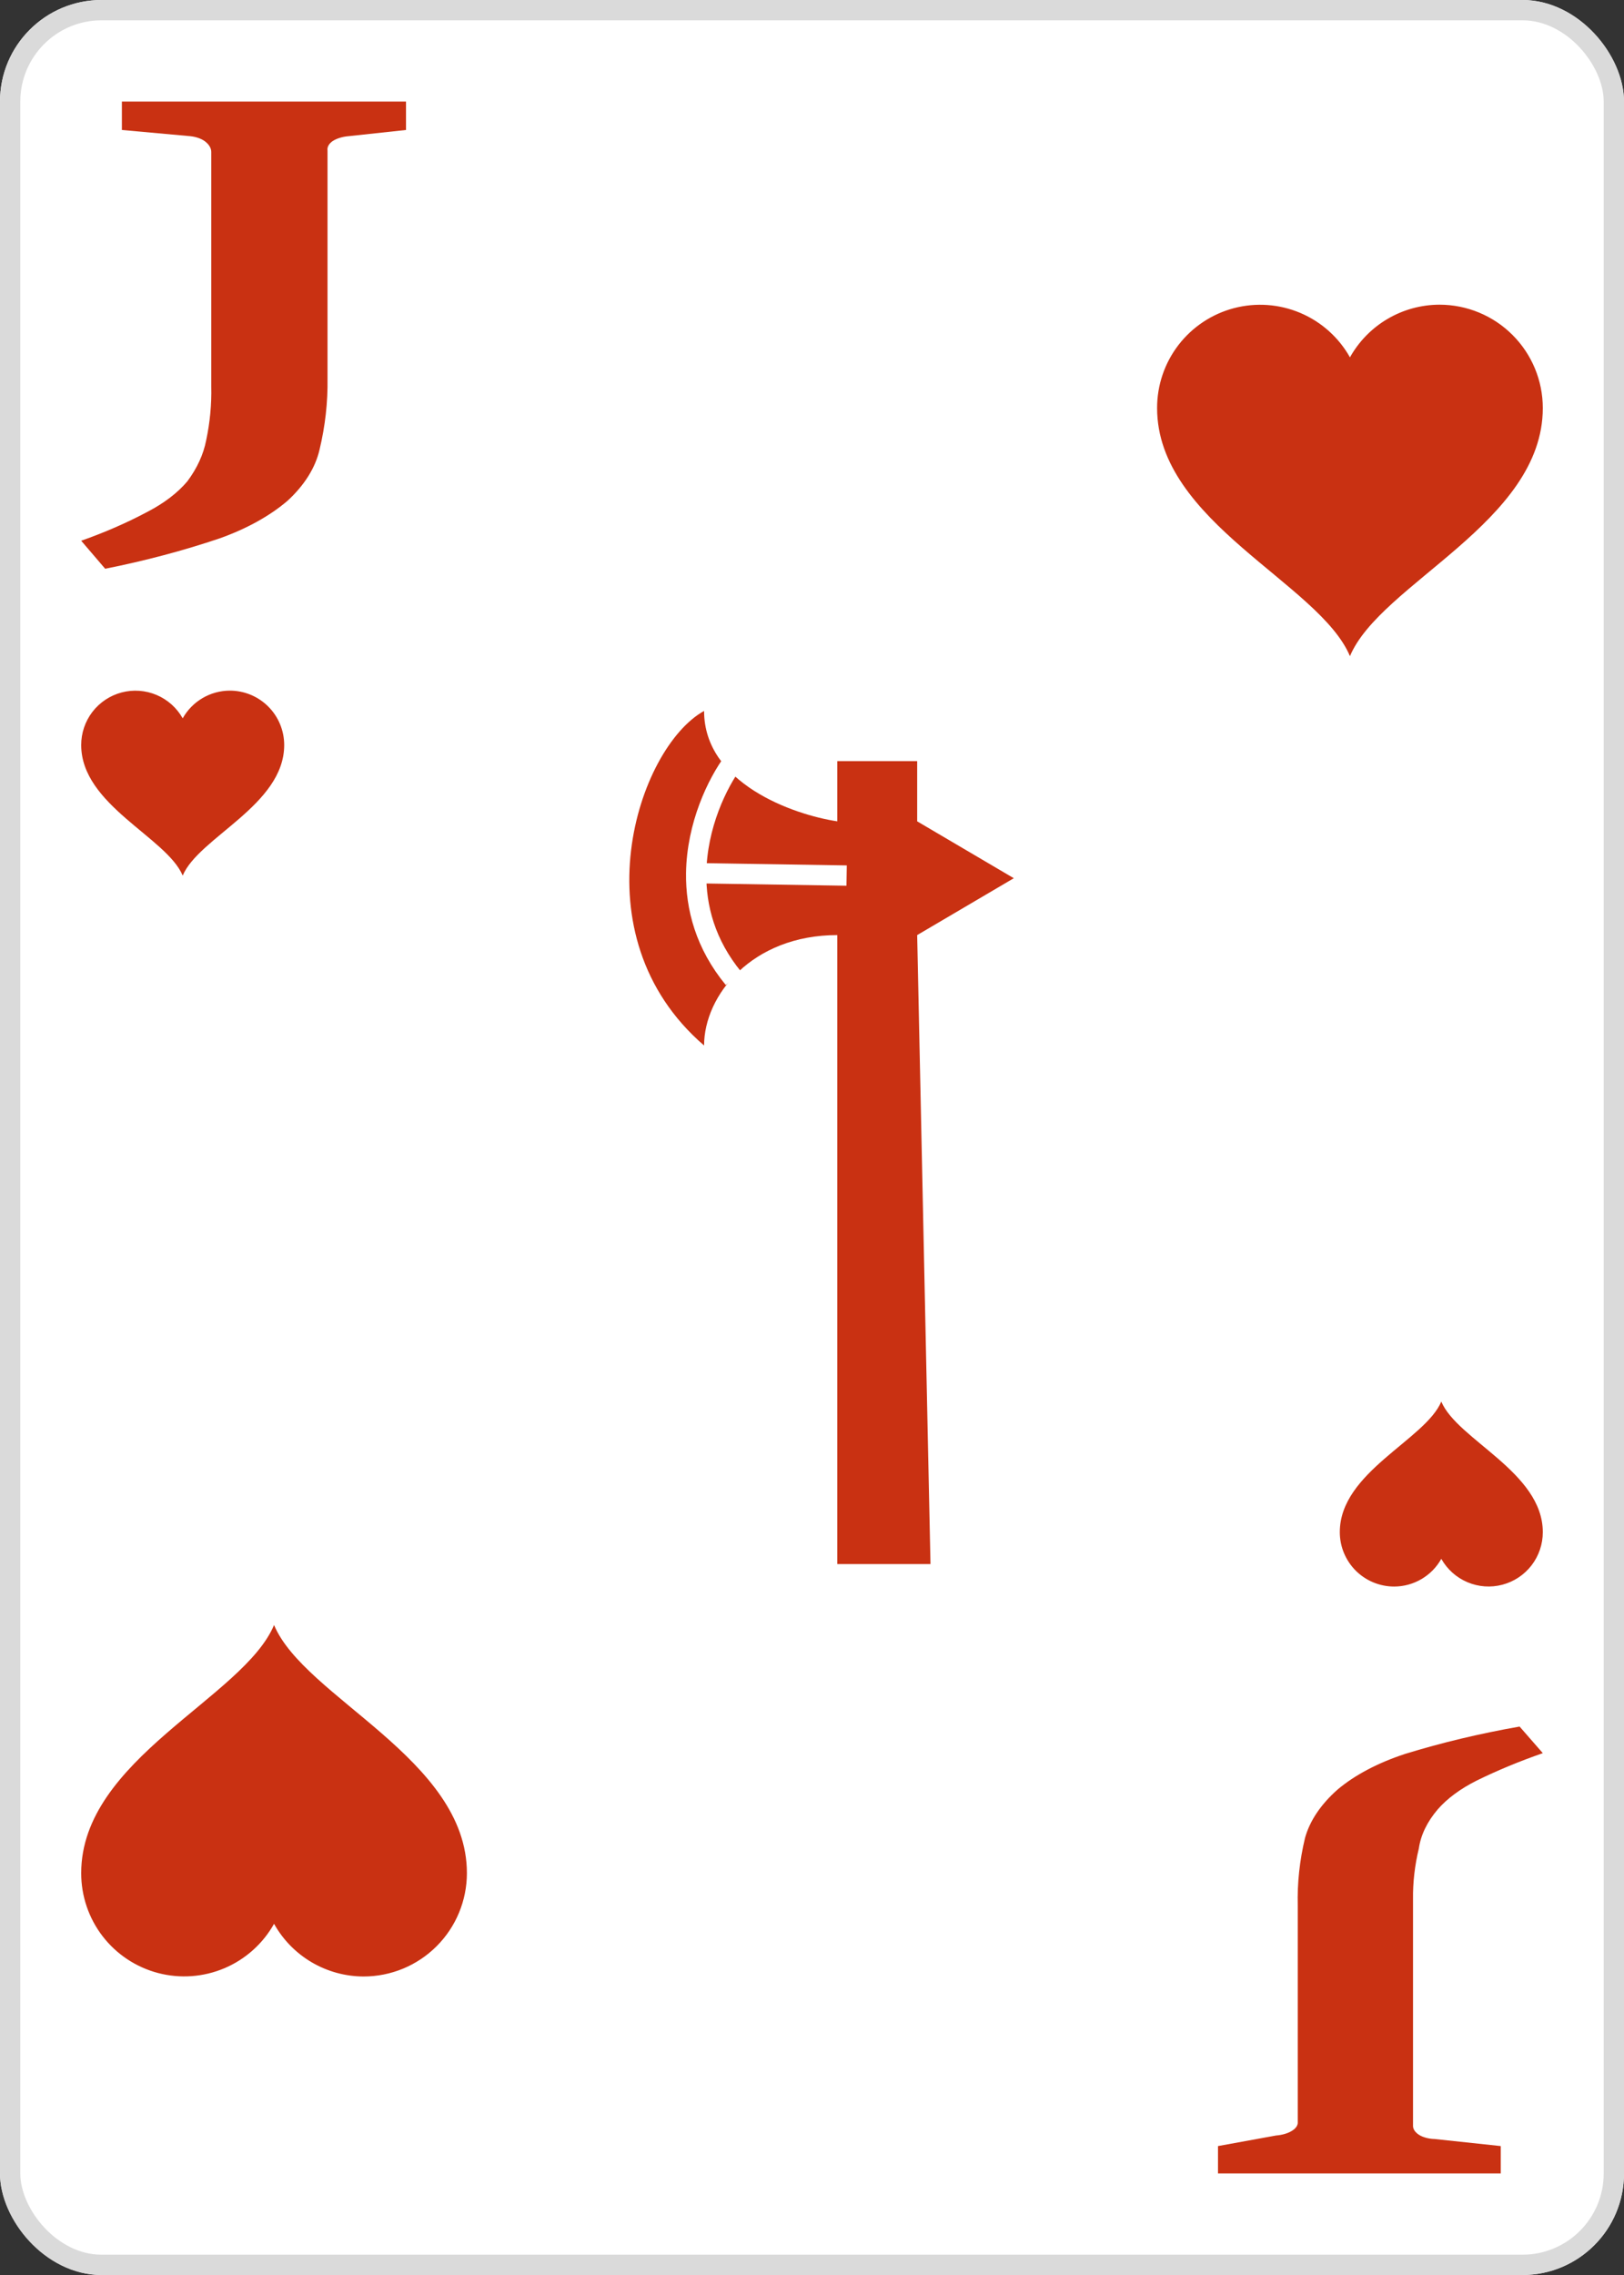 <svg width="80" height="112" viewBox="0 0 80 112" fill="none" xmlns="http://www.w3.org/2000/svg">
<rect x="0" y="0" width="80" height="112" fill="#333333" stroke="none"/>
<g clip-path="url(#clip0_276_1807)">
<path d="M75 0H5C2.239 0 0 2.239 0 5V107C0 109.761 2.239 112 5 112H75C77.761 112 80 109.761 80 107V5C80 2.239 77.761 0 75 0Z" fill="white"/>
<path d="M17.172 6.704C16.867 6.729 16.587 6.815 16.385 6.947C16.197 7.078 16.108 7.246 16.134 7.414V18.63C16.152 19.803 16.02 20.976 15.741 22.138C15.534 23.03 14.997 23.887 14.165 24.653C13.298 25.395 12.164 26.024 10.837 26.499C9.044 27.105 7.15 27.608 5.181 28L4 26.621C5.166 26.21 6.257 25.734 7.257 25.201C8.077 24.777 8.746 24.267 9.226 23.7C9.709 23.053 10.023 22.37 10.157 21.672C10.343 20.797 10.427 19.916 10.407 19.035V7.495C10.411 7.322 10.323 7.153 10.157 7.008C10.07 6.929 9.955 6.861 9.819 6.809C9.684 6.756 9.53 6.721 9.369 6.704L6.004 6.399V5H20V6.399L17.172 6.704Z" fill="#C93112"/>
<path d="M62.857 105.133C63.162 105.109 63.441 105.027 63.643 104.902C63.843 104.78 63.945 104.621 63.929 104.459V93.815C63.901 92.702 64.021 91.59 64.286 90.486C64.52 89.64 65.066 88.829 65.893 88.099C66.739 87.386 67.874 86.787 69.214 86.347C71.005 85.795 72.896 85.344 74.857 85L76 86.309C74.849 86.709 73.762 87.159 72.75 87.656C71.943 88.059 71.288 88.543 70.821 89.081C70.303 89.688 69.989 90.339 69.893 91.005C69.692 91.835 69.596 92.671 69.607 93.507V104.633C69.596 104.8 69.697 104.964 69.893 105.094C69.99 105.157 70.11 105.208 70.245 105.244C70.38 105.281 70.528 105.302 70.679 105.306L73.929 105.653V107H60V105.653L62.857 105.133Z" fill="#C93112"/>
<path d="M45.181 37.471V40.435L49.941 43.235L45.181 46.035L45.837 77H41.245V46.035C37.046 46.035 34.684 49 34.684 51.471C28.369 46.035 31.404 36.812 34.684 35C34.684 38.558 39.058 40.106 41.245 40.435V37.471H45.181Z" fill="#C93112"/>
<path d="M36.139 37.471C35.327 38.565 34.327 40.642 34.295 42.987M36.139 48.176C34.745 46.484 34.272 44.667 34.295 42.987M34.295 42.987L41.706 43.105" stroke="white"/>
<path d="M11.321 34C10.848 34.001 10.384 34.128 9.976 34.368C9.568 34.608 9.231 34.951 9 35.364C8.71 34.849 8.258 34.444 7.714 34.214C7.169 33.983 6.564 33.94 5.992 34.09C5.421 34.24 4.915 34.576 4.554 35.044C4.194 35.513 3.999 36.087 4 36.679C4 39.636 8.214 41.225 9 43.107C9.786 41.225 14 39.636 14 36.679C14 35.968 13.718 35.287 13.216 34.785C12.713 34.282 12.032 34 11.321 34V34Z" fill="#C93112"/>
<path d="M70.911 15C70.012 15.002 69.129 15.243 68.354 15.699C67.579 16.154 66.939 16.808 66.5 17.592C65.95 16.613 65.09 15.844 64.056 15.406C63.022 14.968 61.872 14.885 60.785 15.171C59.699 15.456 58.738 16.094 58.053 16.984C57.368 17.874 56.998 18.966 57 20.089C57 25.708 65.007 28.727 66.5 32.304C67.993 28.727 76 25.708 76 20.089C76 18.739 75.464 17.445 74.509 16.491C73.555 15.536 72.26 15 70.911 15V15Z" fill="#C93112"/>
<path d="M17.911 97.304C17.012 97.302 16.129 97.06 15.354 96.605C14.579 96.149 13.939 95.496 13.5 94.711C12.95 95.69 12.09 96.459 11.056 96.897C10.022 97.335 8.872 97.418 7.785 97.133C6.699 96.847 5.738 96.21 5.053 95.32C4.368 94.43 3.998 93.337 4 92.214C4 86.596 12.007 83.576 13.5 80C14.993 83.576 23 86.596 23 92.214C23 93.564 22.464 94.859 21.509 95.813C20.555 96.767 19.261 97.304 17.911 97.304V97.304Z" fill="#C93112"/>
<path d="M68.679 78.107C69.152 78.106 69.616 77.979 70.024 77.739C70.432 77.5 70.769 77.156 71 76.743C71.29 77.258 71.742 77.663 72.286 77.893C72.831 78.124 73.436 78.168 74.008 78.017C74.579 77.867 75.085 77.531 75.446 77.063C75.806 76.594 76.001 76.02 76 75.429C76 72.472 71.786 70.882 71 69C70.214 70.882 66 72.472 66 75.429C66 76.139 66.282 76.82 66.784 77.323C67.287 77.825 67.968 78.107 68.679 78.107V78.107Z" fill="#C93112"/>
</g>
<rect x="0.5" y="0.5" width="79" height="111" rx="4.5" stroke="#DADADA"/>
<defs>
<clipPath id="clip0_276_1807">
<rect width="80" height="112" rx="5" fill="white"/>
</clipPath>
</defs>
</svg>
